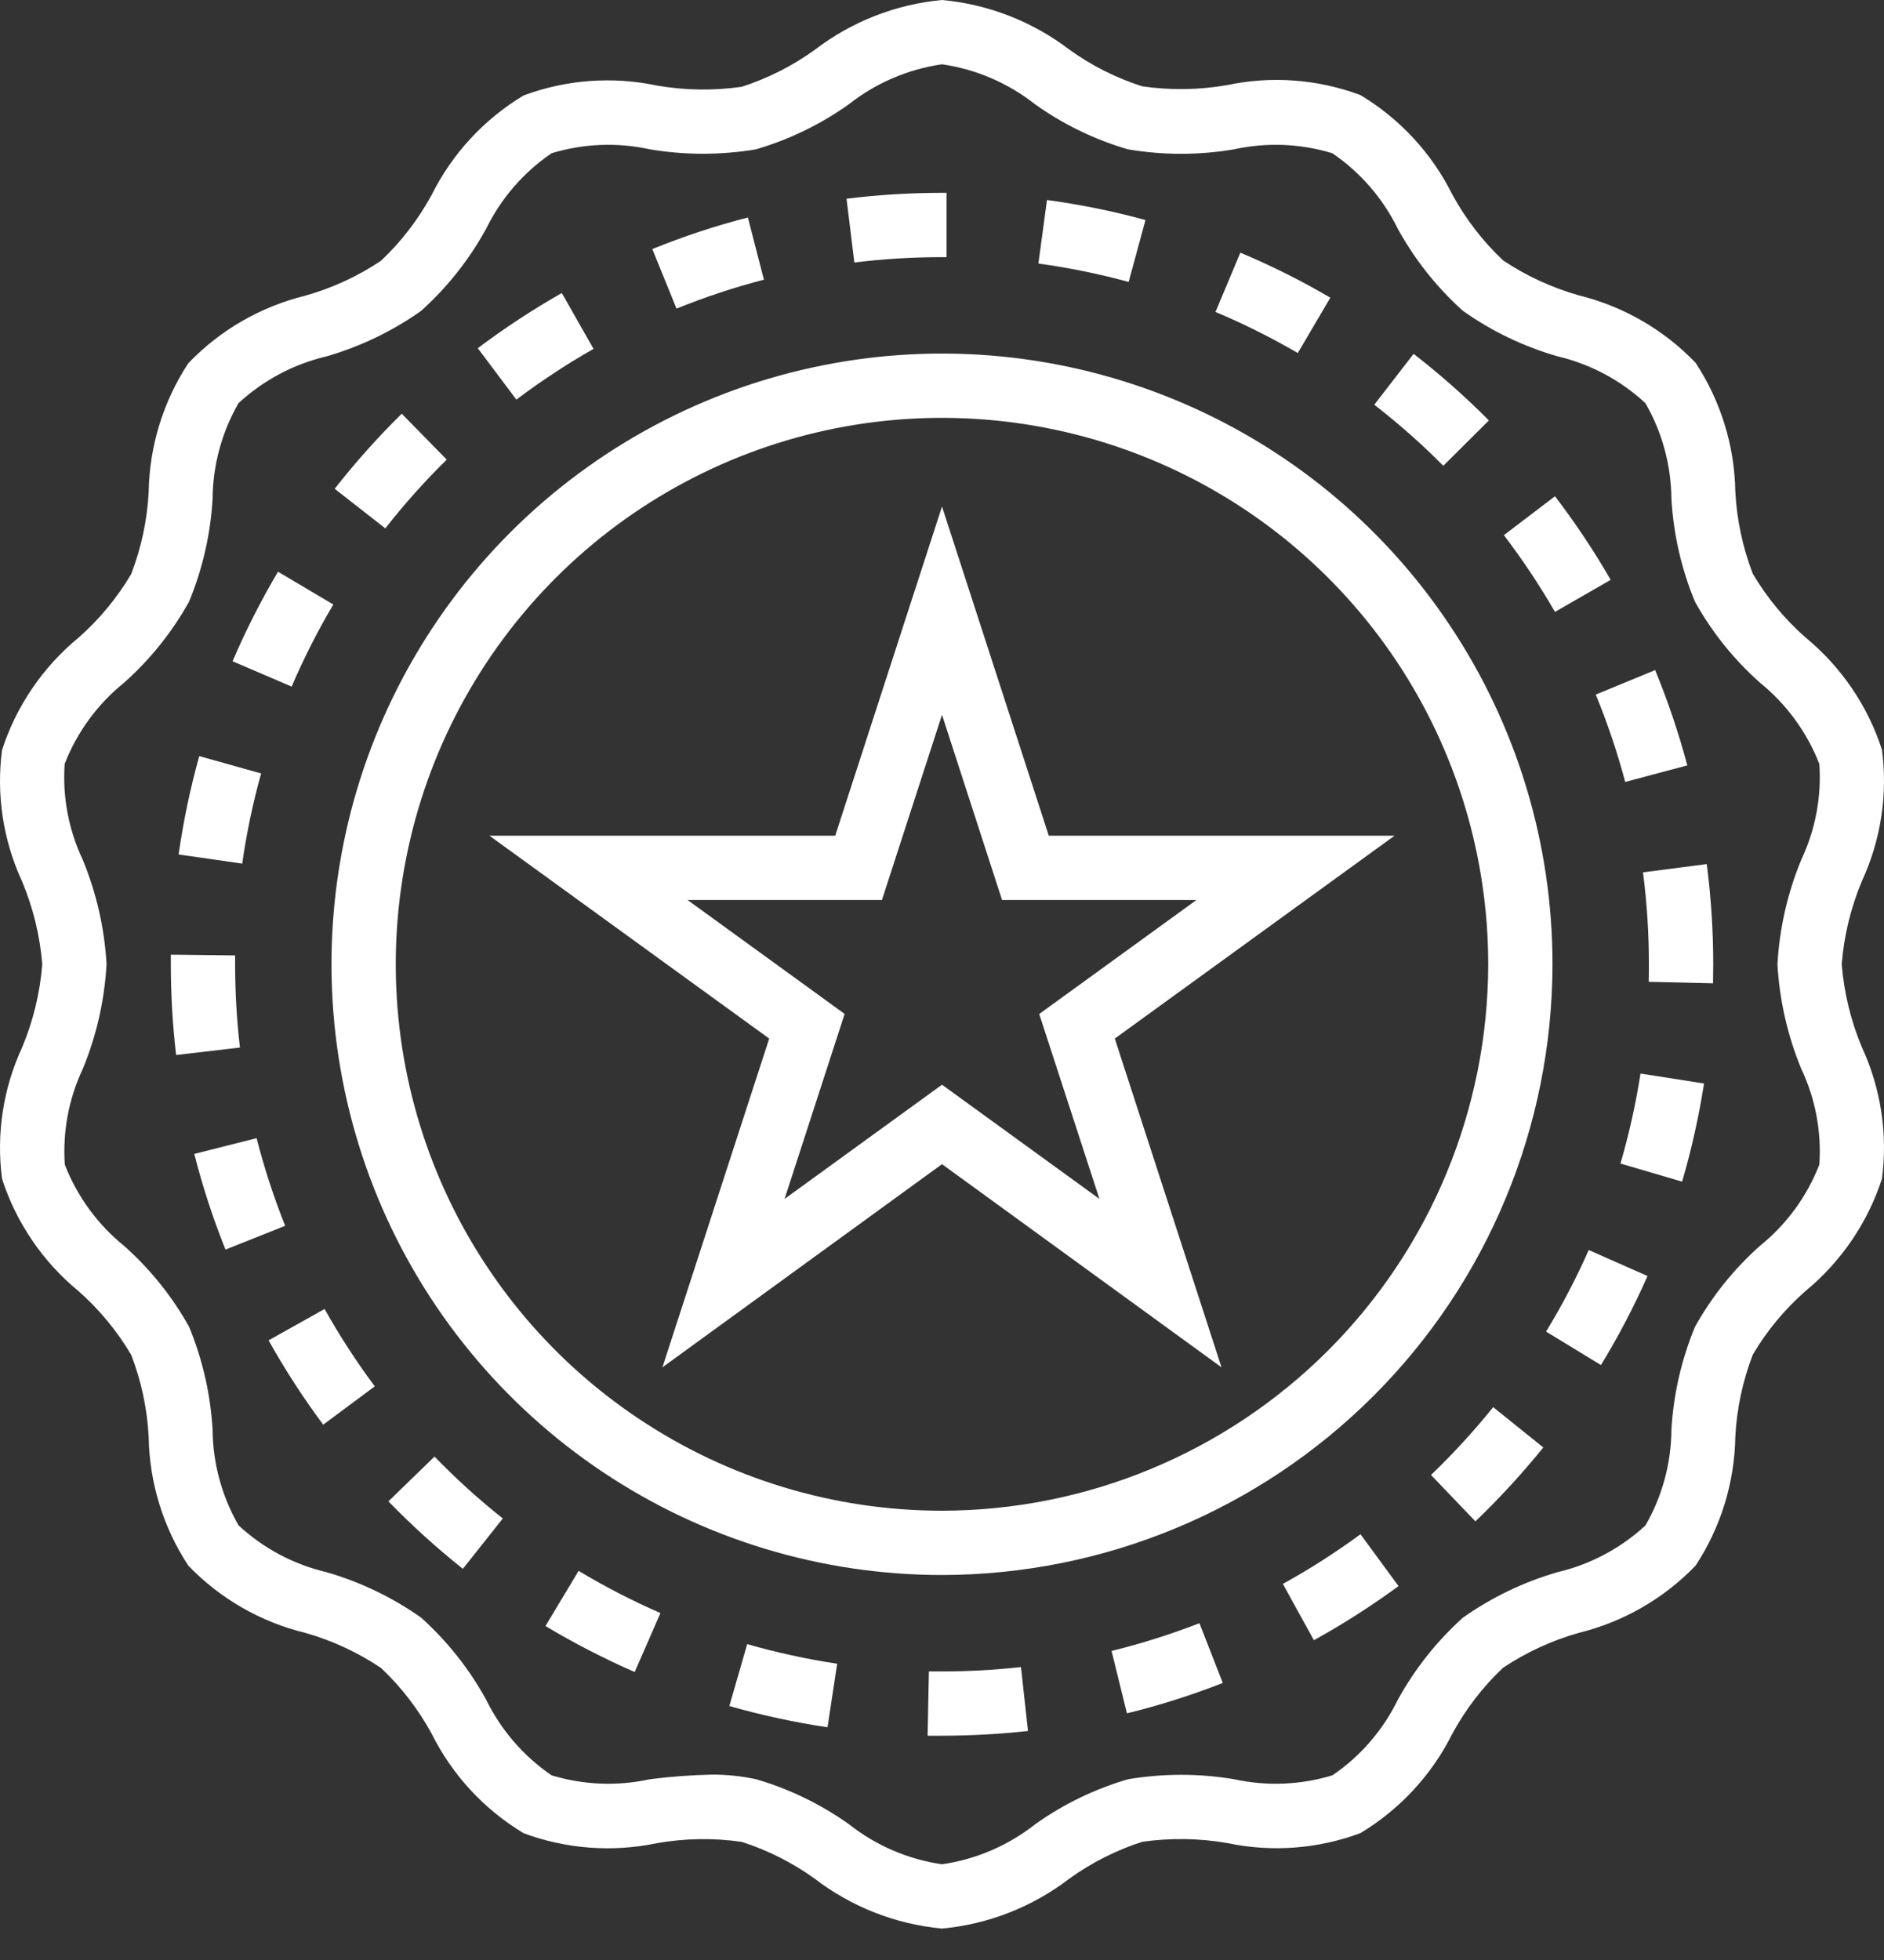 <svg width="25" height="26" viewBox="0 0 25 26" fill="none" xmlns="http://www.w3.org/2000/svg">
<rect x="0" y="0" width="25" height="26" fill="#333333" stroke="none"/>
<path d="M10.137 3.71L9.924 2.885C9.492 2.996 9.069 3.136 8.656 3.304L8.977 4.094C9.355 3.941 9.742 3.812 10.137 3.71Z" fill="white"/>
<path d="M21.373 7.692C21.151 7.307 20.904 6.936 20.634 6.583L19.956 7.099C20.204 7.424 20.43 7.764 20.634 8.117L21.373 7.692Z" fill="white"/>
<path d="M7.238 21.57C7.619 21.798 8.015 22.002 8.422 22.18L8.764 21.398C8.39 21.235 8.028 21.048 7.678 20.838L7.238 21.57Z" fill="white"/>
<path d="M3.465 10.26L2.644 10.03C2.524 10.459 2.433 10.895 2.37 11.335L3.214 11.456C3.272 11.052 3.355 10.653 3.465 10.26Z" fill="white"/>
<path d="M5.928 6.097L5.331 5.488C5.013 5.801 4.716 6.133 4.441 6.484L5.113 7.009C5.364 6.688 5.637 6.383 5.928 6.097Z" fill="white"/>
<path d="M19.757 5.577C19.443 5.261 19.11 4.967 18.758 4.694L18.236 5.369C18.558 5.618 18.865 5.889 19.152 6.179L19.757 5.577Z" fill="white"/>
<path d="M21.503 15.435L22.321 15.675C22.446 15.248 22.543 14.813 22.612 14.373L21.769 14.241C21.706 14.645 21.617 15.043 21.503 15.435Z" fill="white"/>
<path d="M18.989 19.566L19.578 20.181C19.899 19.874 20.2 19.546 20.479 19.201L19.814 18.666C19.559 18.983 19.283 19.284 18.989 19.566Z" fill="white"/>
<path d="M12.5 3.411H12.561V2.558H12.5C12.076 2.558 11.653 2.584 11.233 2.636L11.337 3.482C11.723 3.435 12.111 3.411 12.5 3.411Z" fill="white"/>
<path d="M21.566 10.373L22.39 10.153C22.275 9.723 22.133 9.3 21.963 8.889L21.175 9.214C21.33 9.591 21.461 9.978 21.566 10.373Z" fill="white"/>
<path d="M20.516 17.664L21.244 18.108C21.476 17.728 21.682 17.334 21.862 16.927L21.082 16.582C20.917 16.955 20.728 17.316 20.516 17.664Z" fill="white"/>
<path d="M12.5 22.172H12.326L12.309 23.025H12.5C12.881 23.024 13.262 23.004 13.641 22.962L13.548 22.114C13.2 22.153 12.85 22.172 12.5 22.172Z" fill="white"/>
<path d="M17.023 21.011L17.435 21.758C17.824 21.543 18.199 21.303 18.558 21.04L18.053 20.352C17.724 20.594 17.38 20.814 17.023 21.011Z" fill="white"/>
<path d="M21.802 11.572C21.854 11.976 21.881 12.384 21.88 12.792C21.88 12.87 21.88 12.947 21.878 13.024L22.731 13.044C22.731 12.959 22.734 12.874 22.734 12.792C22.734 12.347 22.705 11.903 22.648 11.462L21.802 11.572Z" fill="white"/>
<path d="M4.423 8.019L3.689 7.584C3.463 7.966 3.261 8.363 3.086 8.772L3.87 9.108C4.031 8.733 4.215 8.369 4.423 8.019Z" fill="white"/>
<path d="M14.75 21.9L14.954 22.728C15.387 22.622 15.812 22.487 16.226 22.325L15.916 21.532C15.536 21.68 15.146 21.803 14.75 21.9Z" fill="white"/>
<path d="M7.876 4.628L7.455 3.887C7.068 4.107 6.696 4.351 6.34 4.619L6.852 5.301C7.179 5.055 7.52 4.83 7.876 4.628Z" fill="white"/>
<path d="M9.678 22.631C10.105 22.753 10.541 22.847 10.981 22.913L11.109 22.07C10.706 22.009 10.307 21.922 9.915 21.81L9.678 22.631Z" fill="white"/>
<path d="M17.653 3.949C17.269 3.724 16.87 3.524 16.459 3.352L16.129 4.138C16.504 4.296 16.869 4.478 17.221 4.683L17.653 3.949Z" fill="white"/>
<path d="M3.564 17.78C3.781 18.168 4.023 18.542 4.289 18.899L4.973 18.39C4.729 18.063 4.507 17.72 4.307 17.364L3.564 17.78Z" fill="white"/>
<path d="M5.154 19.916C5.464 20.235 5.794 20.534 6.142 20.811L6.672 20.143C6.353 19.89 6.05 19.615 5.766 19.322L5.154 19.916Z" fill="white"/>
<path d="M15.2 2.919C14.771 2.801 14.334 2.713 13.893 2.653L13.779 3.496C14.183 3.551 14.583 3.633 14.977 3.74L15.2 2.919Z" fill="white"/>
<path d="M3.12 12.794V12.674L2.267 12.664V12.791C2.267 13.194 2.29 13.596 2.337 13.995L3.184 13.896C3.141 13.53 3.12 13.162 3.12 12.794Z" fill="white"/>
<path d="M3.405 15.098L2.578 15.307C2.688 15.739 2.826 16.163 2.992 16.576L3.784 16.261C3.633 15.882 3.506 15.493 3.405 15.098Z" fill="white"/>
<path d="M24.973 9.945C24.784 9.361 24.43 8.843 23.955 8.453C23.68 8.21 23.445 7.926 23.259 7.611C23.125 7.262 23.046 6.893 23.027 6.519C23.017 5.913 22.834 5.321 22.501 4.814C22.08 4.374 21.542 4.064 20.951 3.918C20.593 3.817 20.253 3.66 19.944 3.453C19.675 3.199 19.448 2.904 19.271 2.579C18.999 2.033 18.576 1.575 18.052 1.261C17.486 1.05 16.872 1.004 16.282 1.129C15.91 1.194 15.53 1.199 15.157 1.145C14.812 1.035 14.486 0.871 14.191 0.659C13.701 0.285 13.114 0.056 12.5 0C11.885 0.057 11.299 0.287 10.809 0.663C10.514 0.875 10.188 1.04 9.843 1.151C9.469 1.205 9.09 1.199 8.718 1.135C8.128 1.01 7.514 1.056 6.948 1.266C6.424 1.581 6.001 2.038 5.728 2.585C5.551 2.91 5.325 3.205 5.056 3.459C4.747 3.666 4.407 3.822 4.049 3.923C3.458 4.068 2.92 4.379 2.499 4.818C2.166 5.325 1.983 5.917 1.973 6.524C1.954 6.897 1.875 7.266 1.741 7.615C1.554 7.931 1.319 8.215 1.044 8.457C0.57 8.847 0.216 9.365 0.027 9.949C-0.051 10.543 0.041 11.146 0.292 11.69C0.439 12.04 0.53 12.412 0.561 12.791C0.531 13.172 0.44 13.545 0.292 13.898C0.041 14.441 -0.051 15.044 0.027 15.638C0.217 16.223 0.57 16.74 1.045 17.13C1.32 17.373 1.554 17.657 1.741 17.972C1.875 18.321 1.954 18.69 1.973 19.064C1.983 19.671 2.166 20.262 2.499 20.769C2.921 21.207 3.458 21.516 4.049 21.66C4.407 21.761 4.747 21.919 5.056 22.126C5.325 22.38 5.552 22.675 5.729 23C6.001 23.546 6.424 24.003 6.948 24.318C7.514 24.528 8.128 24.574 8.718 24.45C9.09 24.385 9.469 24.379 9.843 24.433C10.188 24.544 10.514 24.708 10.809 24.92C11.299 25.296 11.885 25.526 12.5 25.583C13.115 25.526 13.701 25.296 14.191 24.92C14.486 24.708 14.812 24.543 15.157 24.432C15.531 24.379 15.91 24.384 16.282 24.448C16.872 24.573 17.486 24.528 18.052 24.317C18.576 24.002 18.999 23.545 19.272 22.998C19.449 22.673 19.675 22.378 19.944 22.124C20.253 21.918 20.593 21.761 20.951 21.66C21.542 21.515 22.079 21.206 22.501 20.767C22.834 20.26 23.017 19.668 23.027 19.061C23.046 18.688 23.125 18.319 23.259 17.97C23.445 17.654 23.681 17.37 23.956 17.128C24.43 16.738 24.784 16.22 24.973 15.636C25.051 15.042 24.959 14.439 24.708 13.895C24.56 13.544 24.47 13.171 24.439 12.791C24.469 12.411 24.56 12.038 24.708 11.685C24.959 11.142 25.051 10.539 24.973 9.945ZM23.902 14.178C24.09 14.574 24.172 15.012 24.142 15.449C23.978 15.871 23.706 16.243 23.353 16.527C23.008 16.834 22.716 17.198 22.491 17.602C22.312 18.036 22.206 18.497 22.179 18.966C22.176 19.412 22.057 19.849 21.835 20.235C21.506 20.539 21.105 20.752 20.669 20.855C20.219 20.985 19.794 21.189 19.412 21.459C19.065 21.771 18.774 22.139 18.549 22.547C18.352 22.951 18.053 23.297 17.681 23.55C17.258 23.679 16.808 23.697 16.376 23.602C15.91 23.524 15.435 23.524 14.969 23.602C14.528 23.731 14.111 23.932 13.737 24.199C13.378 24.482 12.952 24.665 12.5 24.73C12.048 24.665 11.622 24.481 11.264 24.198C10.889 23.932 10.473 23.73 10.032 23.602C9.839 23.56 9.641 23.54 9.443 23.541C9.169 23.547 8.896 23.567 8.625 23.602C8.192 23.697 7.743 23.679 7.319 23.55C6.948 23.297 6.649 22.951 6.451 22.547C6.227 22.139 5.935 21.771 5.589 21.459C5.207 21.189 4.781 20.985 4.331 20.855C3.896 20.753 3.494 20.539 3.166 20.235C2.944 19.849 2.825 19.412 2.821 18.967C2.794 18.498 2.689 18.037 2.51 17.602C2.285 17.198 1.993 16.835 1.648 16.528C1.295 16.243 1.024 15.871 0.86 15.449C0.83 15.012 0.912 14.574 1.099 14.178C1.281 13.737 1.387 13.268 1.414 12.791C1.387 12.315 1.28 11.846 1.098 11.405C0.91 11.009 0.828 10.571 0.858 10.134C1.022 9.712 1.294 9.34 1.647 9.056C1.992 8.749 2.284 8.385 2.509 7.981C2.688 7.547 2.794 7.086 2.821 6.617C2.824 6.171 2.943 5.734 3.165 5.348C3.494 5.044 3.895 4.831 4.33 4.728C4.781 4.598 5.206 4.394 5.588 4.124C5.935 3.812 6.226 3.444 6.45 3.036C6.648 2.632 6.947 2.286 7.319 2.033C7.742 1.904 8.192 1.886 8.624 1.981C9.09 2.059 9.566 2.059 10.031 1.981C10.472 1.852 10.889 1.65 11.263 1.384C11.622 1.101 12.048 0.918 12.5 0.853C12.952 0.918 13.378 1.102 13.736 1.384C14.111 1.651 14.527 1.853 14.968 1.981C15.434 2.06 15.909 2.06 16.375 1.981C16.807 1.886 17.257 1.904 17.68 2.033C18.052 2.286 18.351 2.632 18.549 3.036C18.774 3.444 19.065 3.812 19.412 4.123C19.794 4.394 20.219 4.598 20.669 4.727C21.105 4.83 21.506 5.044 21.834 5.348C22.057 5.734 22.175 6.171 22.179 6.616C22.206 7.085 22.311 7.546 22.491 7.981C22.716 8.385 23.007 8.748 23.353 9.055C23.705 9.34 23.977 9.712 24.142 10.134C24.172 10.571 24.09 11.008 23.902 11.405C23.72 11.846 23.613 12.315 23.586 12.791C23.613 13.268 23.72 13.737 23.902 14.178Z" fill="white"/>
<path d="M13.917 11.086L12.5 6.719L11.083 11.086H6.495L10.207 13.777L8.79 18.138L12.5 15.443L16.209 18.138L14.793 13.777L18.505 11.086H13.917ZM14.589 15.904L12.5 14.389L10.411 15.904L11.208 13.45L9.124 11.939H11.703L12.5 9.482L13.297 11.939H15.876L13.79 13.451L14.589 15.904Z" fill="white"/>
<path d="M20.601 12.791C20.601 11.189 20.126 9.623 19.236 8.291C18.346 6.958 17.081 5.92 15.6 5.307C14.12 4.694 12.491 4.533 10.919 4.846C9.348 5.158 7.904 5.93 6.771 7.063C5.639 8.196 4.867 9.639 4.554 11.211C4.242 12.783 4.402 14.411 5.015 15.892C5.629 17.372 6.667 18.637 7.999 19.527C9.331 20.418 10.898 20.893 12.5 20.893C14.648 20.89 16.707 20.036 18.226 18.517C19.745 16.999 20.599 14.939 20.601 12.791ZM12.5 20.04C11.066 20.04 9.665 19.615 8.473 18.818C7.281 18.022 6.352 16.89 5.803 15.565C5.255 14.241 5.111 12.783 5.391 11.377C5.67 9.971 6.361 8.68 7.374 7.666C8.388 6.652 9.68 5.962 11.086 5.682C12.492 5.403 13.949 5.546 15.274 6.095C16.598 6.643 17.73 7.572 18.527 8.764C19.323 9.956 19.748 11.358 19.748 12.791C19.746 14.713 18.982 16.556 17.623 17.915C16.264 19.273 14.422 20.038 12.5 20.04Z" fill="white"/>
</svg>
